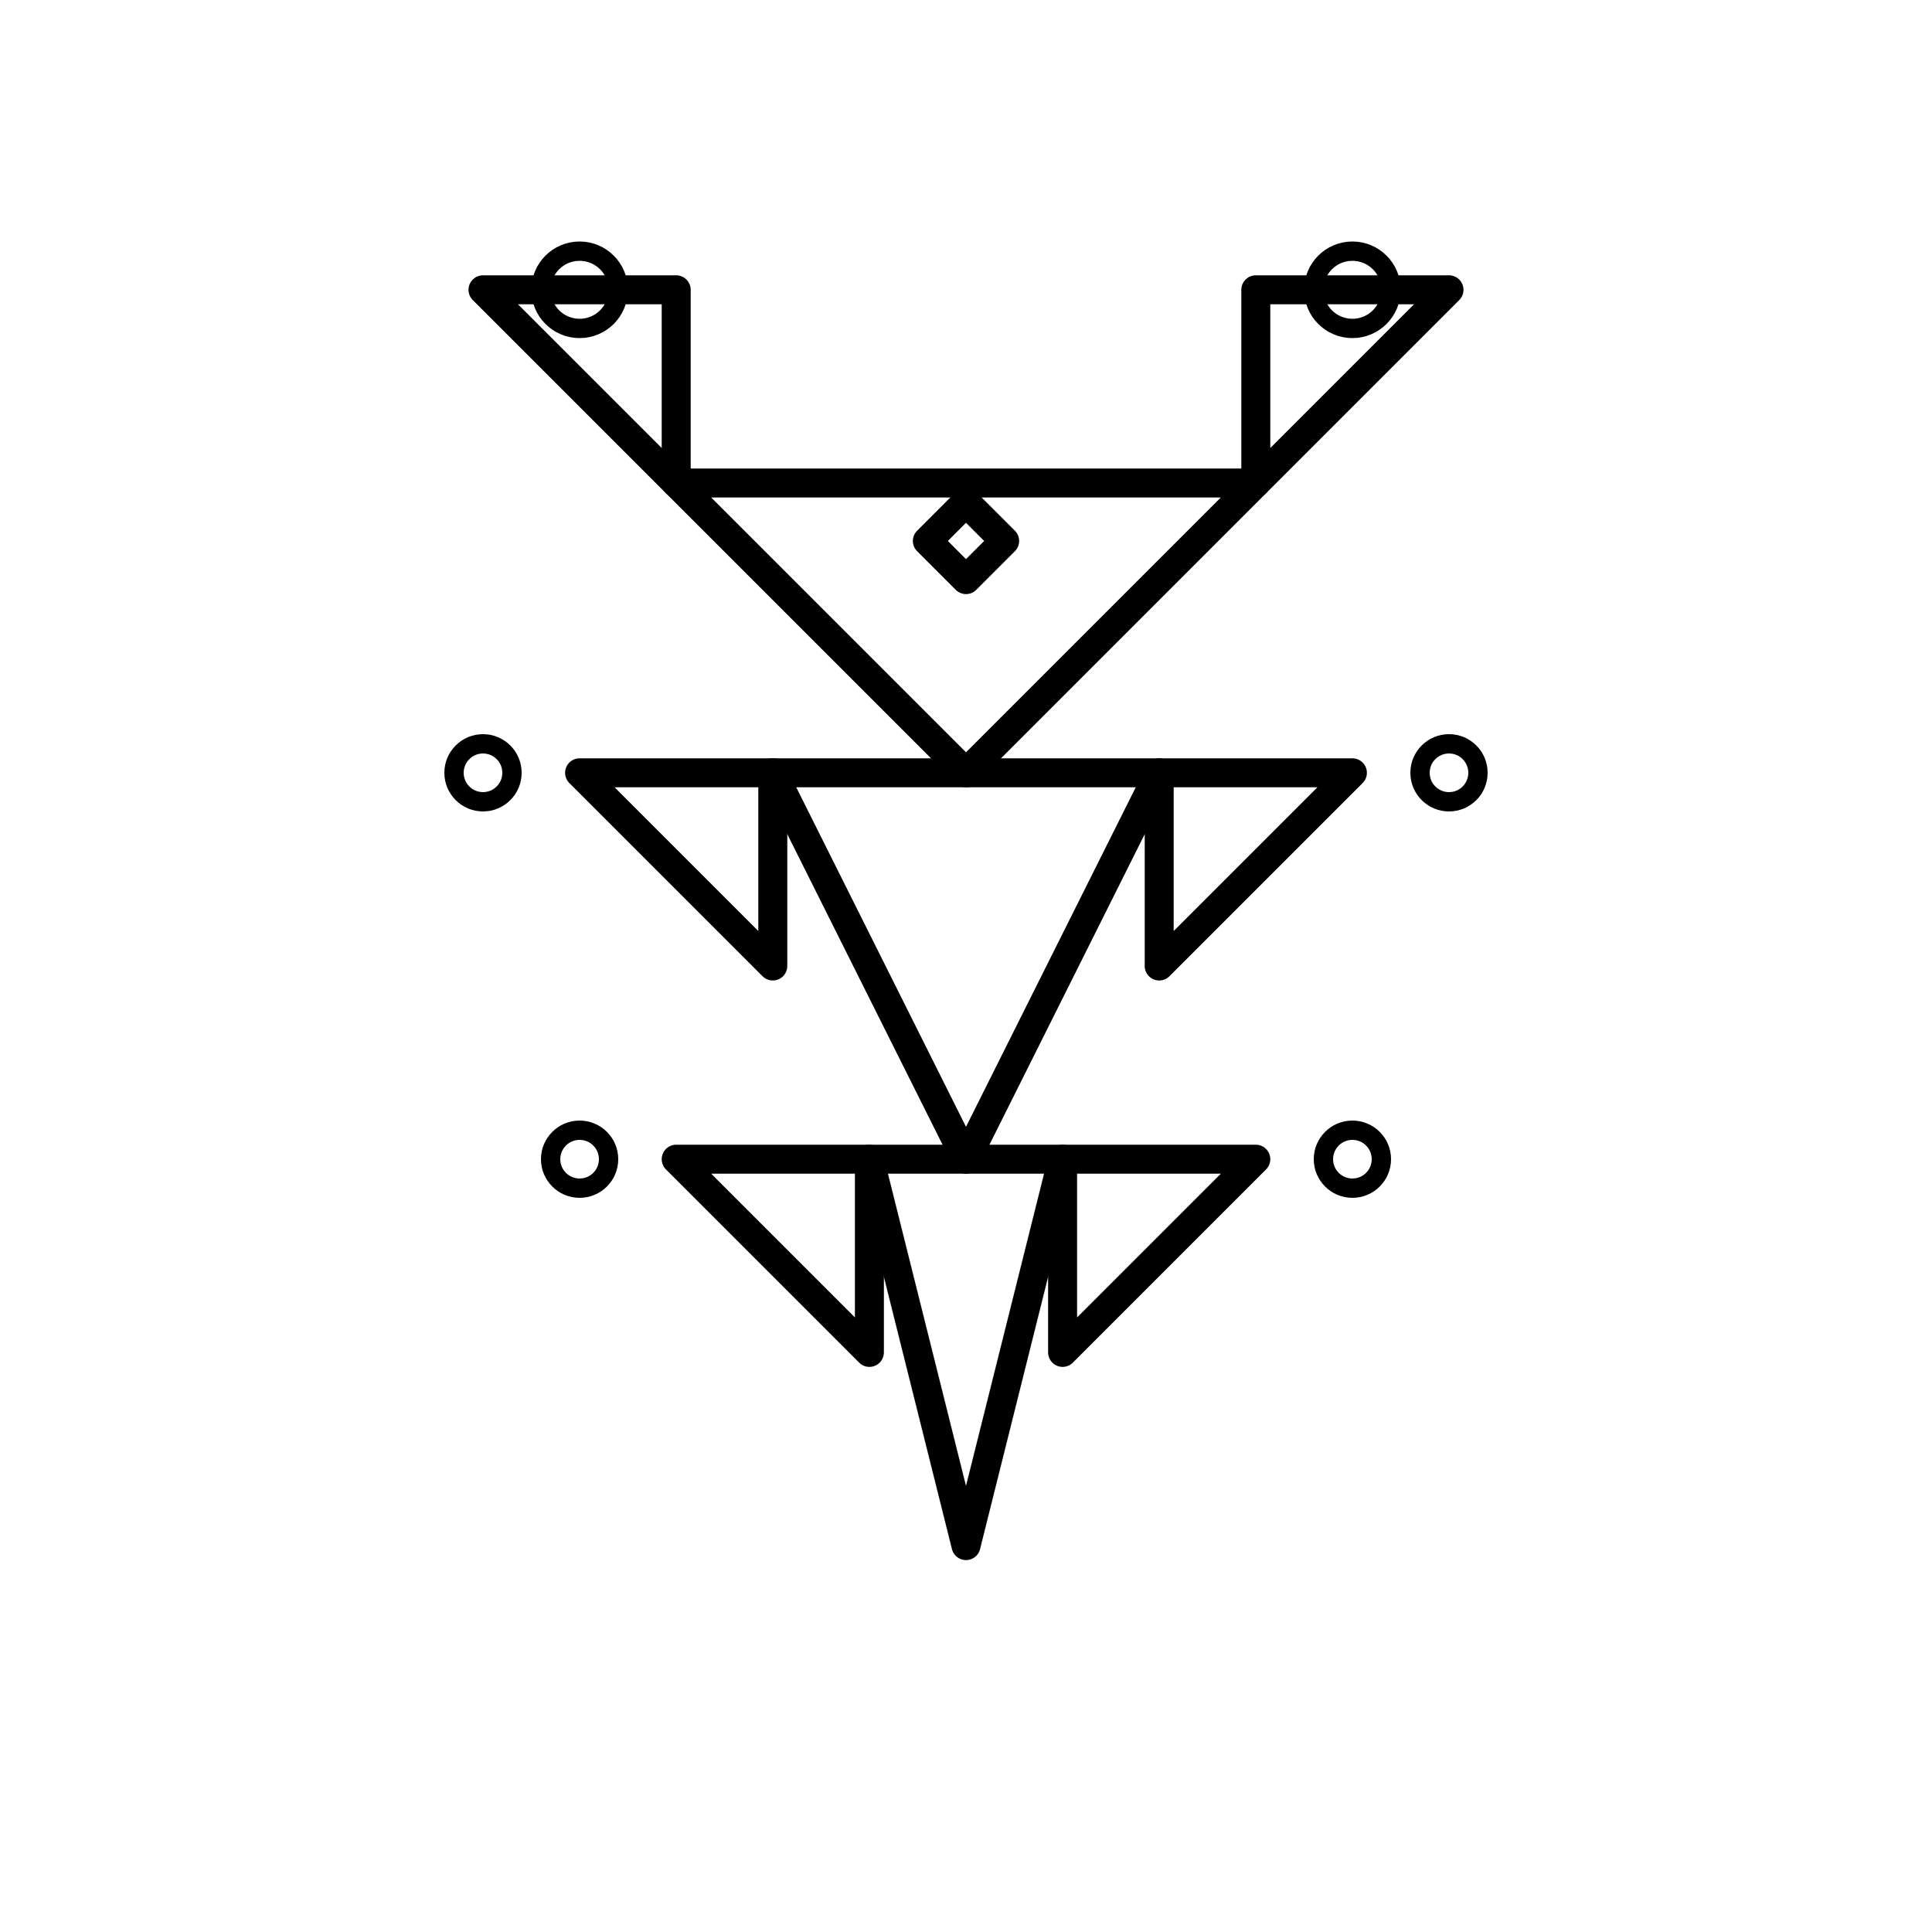 <svg xmlns="http://www.w3.org/2000/svg" viewBox="0 0 100 100" fill="none" stroke="currentColor" stroke-width="1.5">
  <!-- Abstract geometric tree -->
  <polygon points="50,80 45,60 55,60" stroke-linecap="round" stroke-linejoin="round"/>
  <polygon points="50,60 40,40 60,40" stroke-linecap="round" stroke-linejoin="round"/>
  <polygon points="50,40 35,25 65,25" stroke-linecap="round" stroke-linejoin="round"/>
  
  <!-- Geometric branch extensions -->
  <polygon points="35,25 25,15 35,15" stroke-linecap="round" stroke-linejoin="round"/>
  <polygon points="65,25 65,15 75,15" stroke-linecap="round" stroke-linejoin="round"/>
  
  <!-- Side triangular branches -->
  <polygon points="40,50 30,40 40,40" stroke-linecap="round" stroke-linejoin="round"/>
  <polygon points="60,50 70,40 60,40" stroke-linecap="round" stroke-linejoin="round"/>
  
  <!-- Lower side branches -->
  <polygon points="45,70 35,60 45,60" stroke-linecap="round" stroke-linejoin="round"/>
  <polygon points="55,70 65,60 55,60" stroke-linecap="round" stroke-linejoin="round"/>
  
  <!-- Decorative geometric elements -->
  <circle cx="30" cy="15" r="2" stroke-width="1"/>
  <circle cx="70" cy="15" r="2" stroke-width="1"/>
  <circle cx="25" cy="40" r="1.5" stroke-width="1"/>
  <circle cx="75" cy="40" r="1.5" stroke-width="1"/>
  <circle cx="30" cy="60" r="1.5" stroke-width="1"/>
  <circle cx="70" cy="60" r="1.5" stroke-width="1"/>
  
  <!-- Central diamond -->
  <polygon points="50,30 52,28 50,26 48,28" stroke-linecap="round" stroke-linejoin="round"/>
</svg>
